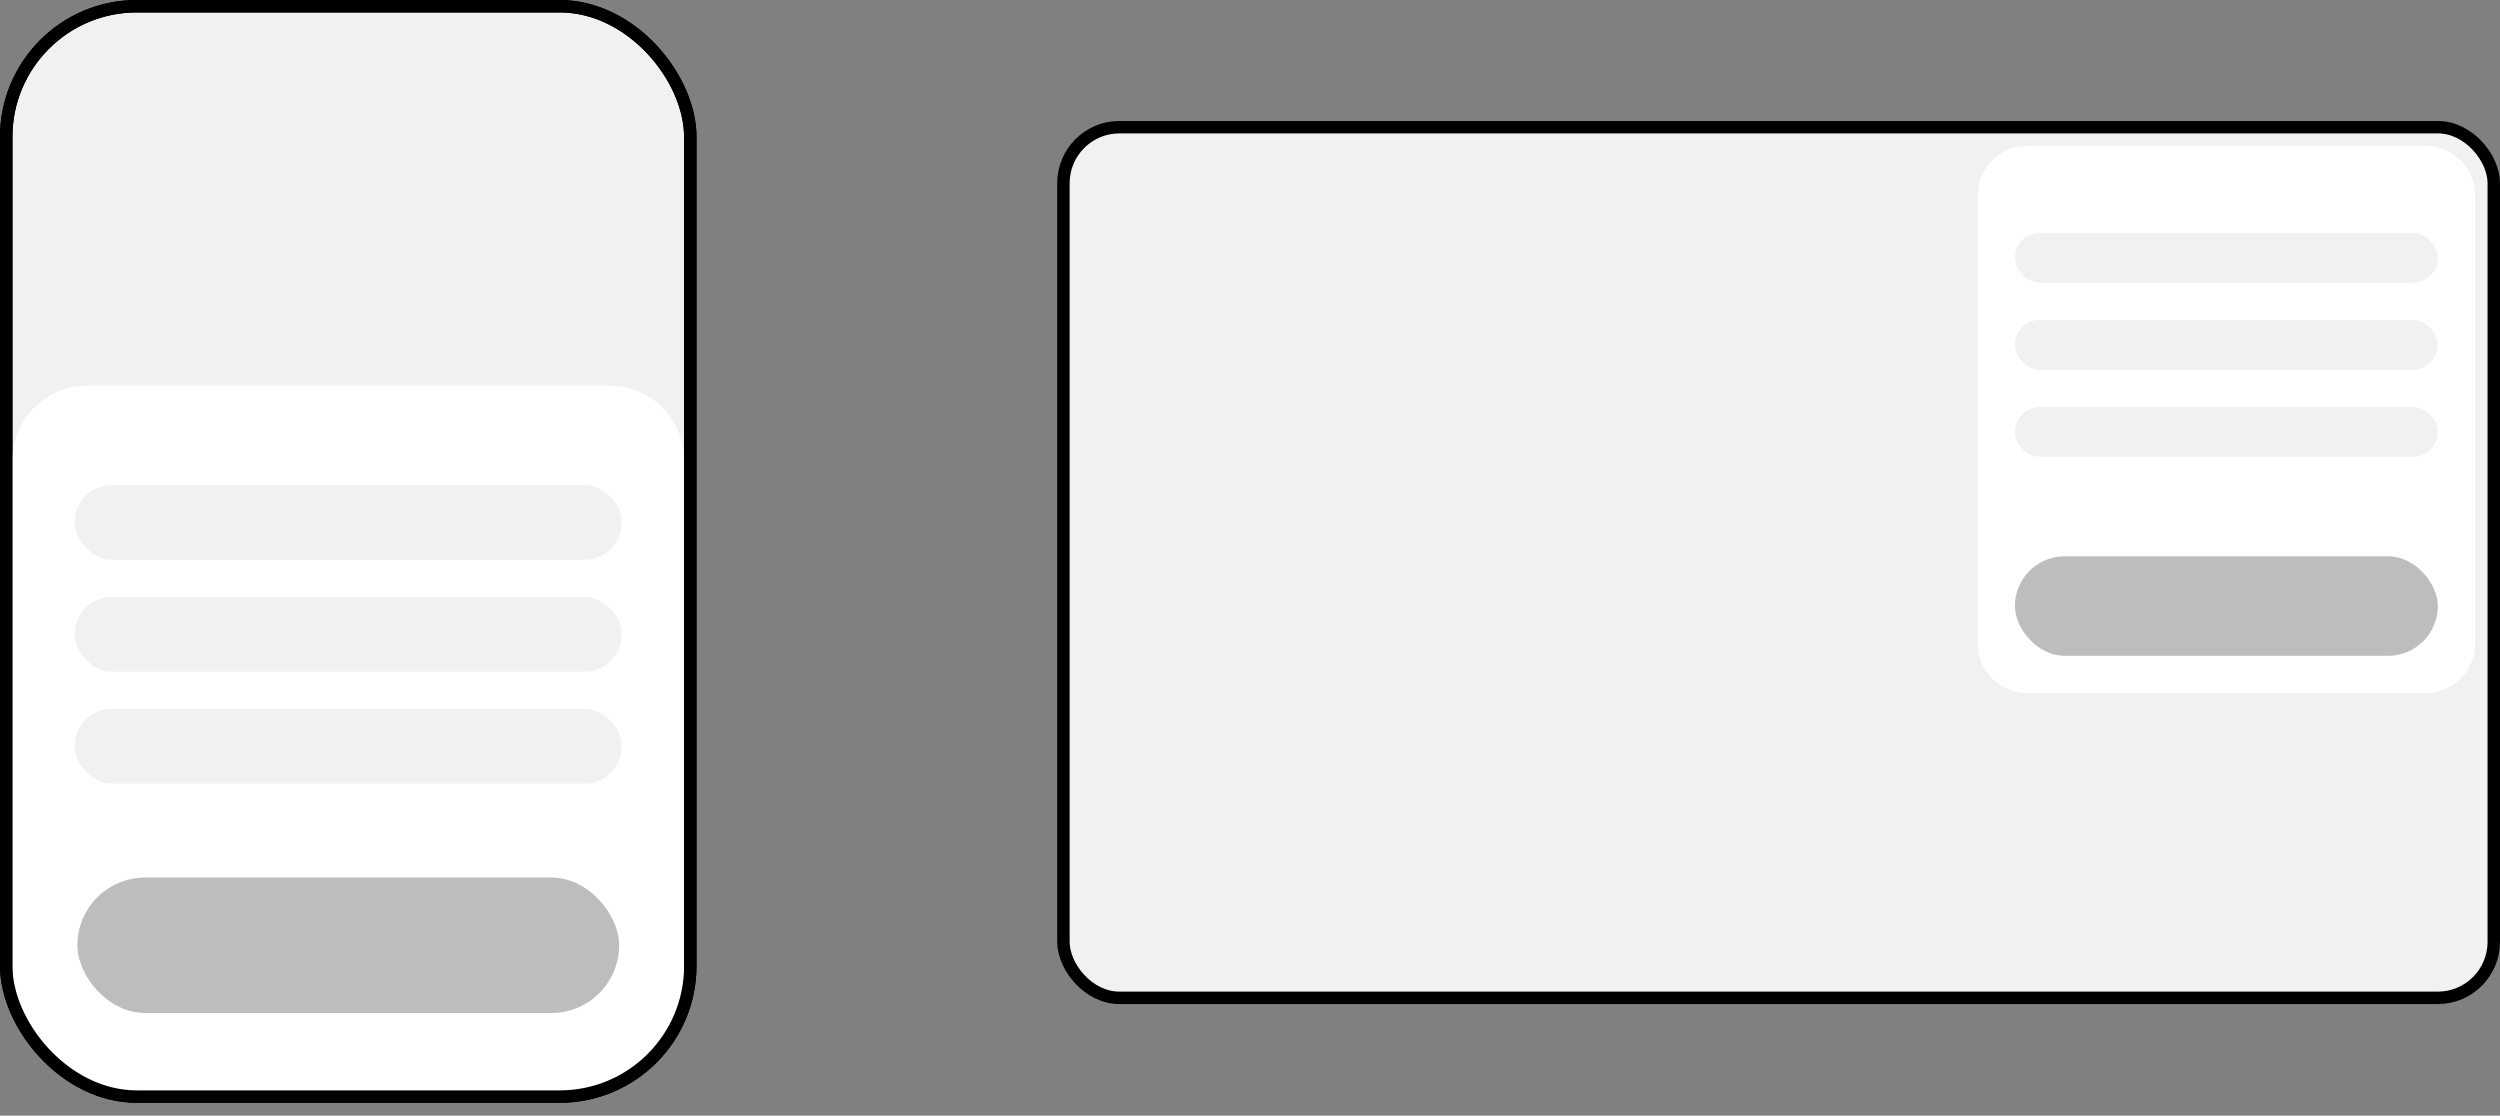 <svg width="186" height="83" viewBox="0 0 186 83" fill="none" xmlns="http://www.w3.org/2000/svg">
<rect x="0" y="0" width="186" height="83" fill="#808080" stroke="none"/>
<rect x="0.463" y="0.463" width="50.895" height="81.124" rx="9.716" fill="#F1F1F1" stroke="black" stroke-width="0.925"/>
<path d="M0.926 34.239C0.926 31.172 3.412 28.686 6.478 28.686H45.344C48.41 28.686 50.896 31.172 50.896 34.239V73.104C50.896 77.704 47.167 81.433 42.568 81.433H9.254C4.655 81.433 0.926 77.704 0.926 73.104V34.239Z" fill="white"/>
<rect x="0.463" y="0.463" width="50.895" height="81.124" rx="9.716" stroke="black" stroke-width="0.925"/>
<rect x="5.758" y="65.29" width="40.305" height="10.076" rx="5.038" fill="#BDBDBD"/>
<rect x="5.553" y="52.746" width="40.716" height="5.552" rx="2.776" fill="#F1F1F1"/>
<rect x="5.553" y="44.418" width="40.716" height="5.552" rx="2.776" fill="#F1F1F1"/>
<rect x="5.553" y="36.09" width="40.716" height="5.552" rx="2.776" fill="#F1F1F1"/>
<rect x="79.119" y="9.463" width="106.418" height="64.776" rx="4.164" fill="#F1F1F1" stroke="black" stroke-width="0.925"/>
<path d="M147.135 14.552C147.135 12.508 148.792 10.851 150.836 10.851H180.448C182.492 10.851 184.15 12.508 184.15 14.552V47.866C184.15 49.91 182.492 51.567 180.448 51.567H150.836C148.792 51.567 147.135 49.91 147.135 47.866V14.552Z" fill="white"/>
<rect x="149.91" y="41.388" width="31.463" height="7.403" rx="3.701" fill="#BDBDBD"/>
<rect x="149.91" y="30.284" width="31.463" height="3.701" rx="1.851" fill="#F1F1F1"/>
<rect x="149.91" y="23.806" width="31.463" height="3.701" rx="1.851" fill="#F1F1F1"/>
<rect x="149.91" y="17.328" width="31.463" height="3.701" rx="1.851" fill="#F1F1F1"/>
</svg>
